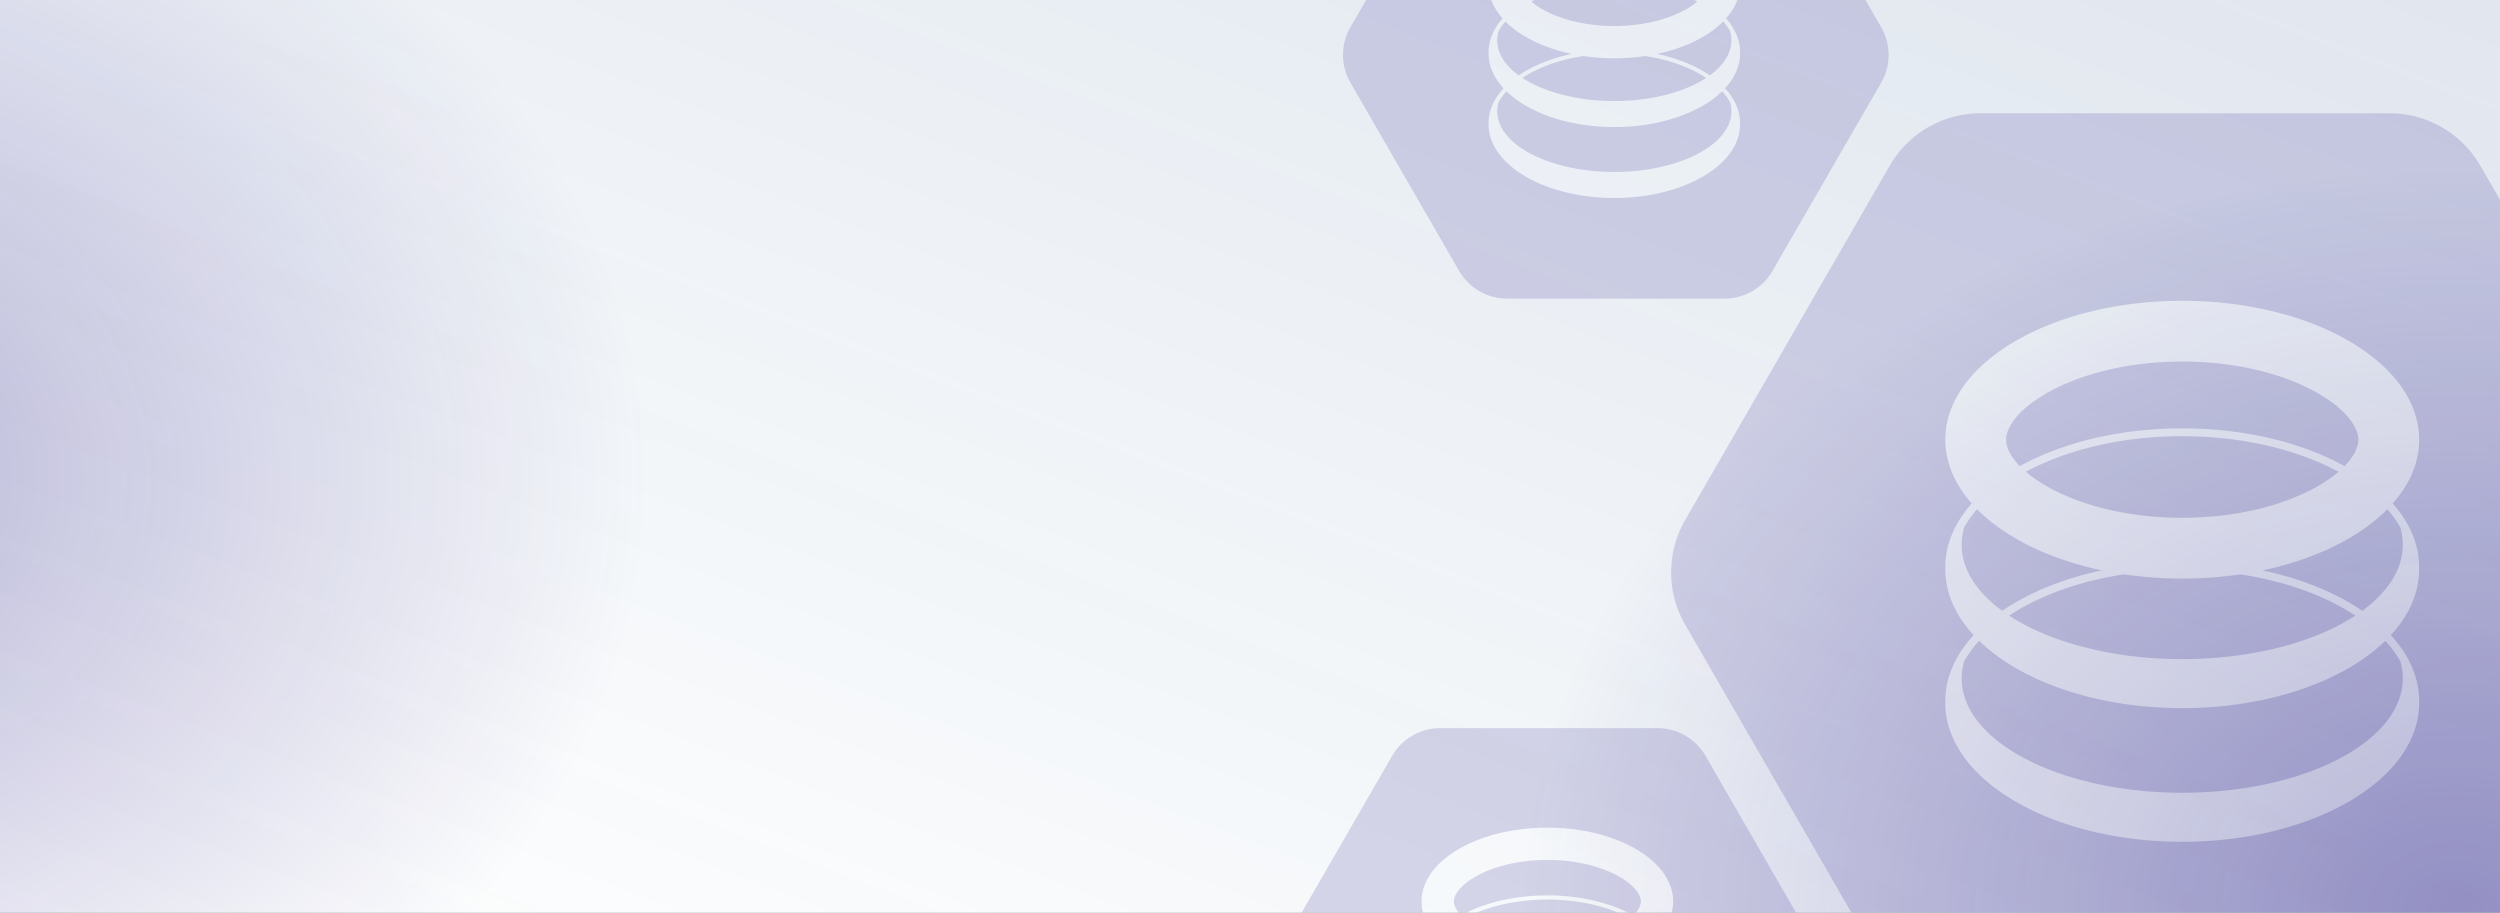 <svg xmlns="http://www.w3.org/2000/svg" xmlns:xlink="http://www.w3.org/1999/xlink" width="1920" height="701" viewBox="0 0 1920 701"><rect x="0" y="0" width="1920" height="701" fill="#808080" stroke="none"/><defs><linearGradient id="a" x1="3.14" y1="-1.956" x2="-0.03" y2="1.026" gradientUnits="objectBoundingBox"><stop offset="0" stop-color="#0f0379" stop-opacity="0.392"/><stop offset="1" stop-color="#195f8c" stop-opacity="0"/></linearGradient><radialGradient id="b" cx="0.5" cy="0.5" r="0.5" gradientUnits="objectBoundingBox"><stop offset="0" stop-color="#0f0379" stop-opacity="0.302"/><stop offset="1" stop-color="#0f0379" stop-opacity="0"/></radialGradient><radialGradient id="c" cx="0.5" cy="0.5" r="0.5" gradientUnits="objectBoundingBox"><stop offset="0" stop-color="#0f0379" stop-opacity="0.314"/><stop offset="1" stop-color="#0f0379" stop-opacity="0"/></radialGradient><clipPath id="e"><rect width="1920" height="701"/></clipPath></defs><g id="d" clip-path="url(#e)"><rect width="1920" height="701" fill="#fff"/><g transform="translate(-190 -242)"><rect width="1920" height="701" transform="translate(190 242)" fill="url(#a)"/><ellipse cx="713" cy="573.5" rx="713" ry="573.5" transform="translate(-739 37)" fill="url(#b)"/><ellipse cx="713" cy="573.5" rx="713" ry="573.5" transform="translate(1360 370)" fill="url(#c)"/></g><g transform="translate(953 801.152)" opacity="0.145" style="mix-blend-mode:darken;isolation:isolate"><g transform="translate(330.434 -714.152)"><path d="M339.934,705.956a80.346,80.346,0,0,1-69.577-40.174L113.2,393.577a80.307,80.307,0,0,1,0-80.349L270.357,41.022A80.345,80.345,0,0,1,339.934.848H654.253a80.368,80.368,0,0,1,69.591,40.174L881,313.228a80.308,80.308,0,0,1,0,80.349L723.844,665.783a80.369,80.369,0,0,1-69.591,40.174Z" transform="translate(-102.434 -0.848)" fill="#0f0379"/></g><path d="M179.12,142.282c31.365-16.862,73.512-27.312,120.091-27.312s88.726,10.454,120.091,27.317a102.66,102.66,0,0,1-15.029,10.53c-24.589,14.417-61.636,24.835-105.062,24.835s-80.472-10.418-105.062-24.835A102.648,102.648,0,0,1,179.12,142.282Zm-4.631-4.33c-8.623-8.89-10.569-16.31-10.569-20.308,0-6.086,4.531-20.106,30.229-35.172,24.589-14.417,61.636-24.834,105.062-24.834s80.473,10.417,105.062,24.834c25.7,15.066,30.229,29.087,30.229,35.172,0,4-1.946,11.421-10.583,20.313-32.558-17.981-76.438-29-124.708-29S207.062,119.975,174.49,137.953Zm306.676-20.308c0,17.661-7.33,34.321-20.285,48.991,12.955,14.667,20.271,31.324,20.271,48.982v1.53c0,18.325-7.884,35.57-21.762,50.634,13.879,15.063,21.762,32.308,21.762,50.633v1.372c0,58.906-81.453,106.658-181.94,106.658S117.257,378.694,117.257,319.788v-1.372c0-18.325,7.884-35.57,21.776-50.633-13.893-15.065-21.776-32.31-21.776-50.634v-1.53c0-17.661,7.33-34.321,20.285-48.991-12.955-14.668-20.271-31.324-20.271-48.982,0-58.906,81.453-106.658,181.94-106.658S481.166,58.739,481.166,117.645Zm-339.5,53.392a85.409,85.409,0,0,0-9.873,13.789,47.25,47.25,0,0,0-1.989,13.5c0,18.91,11.535,36.425,31.138,50.758,20.328-13.917,46.664-24.728,76.637-31.054C196.948,209.456,163.026,192.647,141.661,171.037Zm112.9,50.032c-31.28,4.726-59.094,14.283-80.97,27.113q-3.814,2.231-7.344,4.574c31.024,20.349,79.052,33.406,132.961,33.406s101.937-13.057,132.961-33.4c-2.358-1.563-4.815-3.088-7.344-4.576-21.89-12.829-49.7-22.386-80.97-27.112a305.763,305.763,0,0,1-44.647,3.235A305.566,305.566,0,0,1,254.564,221.069Zm106.269-3.037c29.987,6.327,56.324,17.137,76.637,31.053,19.617-14.333,31.138-31.848,31.138-50.758a47.205,47.205,0,0,0-1.989-13.494,83.7,83.7,0,0,0-9.873-13.789C435.4,192.651,401.475,209.459,360.834,218.032ZM299.211,323.808c-66.21,0-124.153-20.728-155.987-51.715a86.078,86.078,0,0,0-11.52,15.7,46.963,46.963,0,0,0-1.9,13.168c0,48.512,75.856,87.838,169.411,87.838s169.4-39.326,169.4-87.838a46.913,46.913,0,0,0-1.889-13.163,85.6,85.6,0,0,0-11.535-15.71C423.351,303.08,365.408,323.808,299.211,323.808Z" transform="translate(423.744 -581.12)" fill="#fff" fill-rule="evenodd"/></g><g transform="translate(701 569.213)" opacity="0.145" style="mix-blend-mode:darken;isolation:isolate"><g transform="translate(330.434 -714.152)"><path d="M228.507,375.143a42.65,42.65,0,0,1-36.934-21.326l-83.422-144.5a42.63,42.63,0,0,1,0-42.652l83.422-144.5A42.65,42.65,0,0,1,228.507.848H395.358A42.662,42.662,0,0,1,432.3,22.174l83.422,144.5a42.63,42.63,0,0,1,0,42.652L432.3,353.818a42.663,42.663,0,0,1-36.941,21.326Z" transform="translate(-102.434 -0.848)" fill="#0f0379"/></g><path d="M150.1,80.683c16.65-8.951,39.023-14.5,63.748-14.5s47.1,5.549,63.748,14.5a54.5,54.5,0,0,1-7.978,5.59c-13.053,7.653-32.719,13.183-55.77,13.183s-42.717-5.53-55.77-13.183A54.489,54.489,0,0,1,150.1,80.683Zm-2.458-2.3c-4.577-4.719-5.61-8.658-5.61-10.78,0-3.23,2.405-10.673,16.046-18.671,13.053-7.653,32.719-13.182,55.77-13.182s42.718,5.53,55.77,13.182c13.641,8,16.046,15.44,16.046,18.671,0,2.123-1.033,6.063-5.618,10.783-17.283-9.545-40.576-15.394-66.2-15.394S164.929,68.841,147.638,78.384ZM310.432,67.6c0,9.375-3.891,18.219-10.768,26.006,6.877,7.786,10.76,16.628,10.76,26v.812c0,9.727-4.185,18.882-11.552,26.878,7.367,8,11.552,17.15,11.552,26.878v.728c0,31.269-43.238,56.618-96.58,56.618s-96.587-25.349-96.587-56.618v-.728c0-9.727,4.185-18.882,11.56-26.878-7.375-8-11.56-17.151-11.56-26.878v-.812c0-9.375,3.891-18.219,10.768-26.006-6.877-7.786-10.76-16.628-10.76-26,0-31.269,43.238-56.618,96.58-56.618S310.432,36.335,310.432,67.6ZM130.212,95.946a45.338,45.338,0,0,0-5.241,7.32,25.082,25.082,0,0,0-1.056,7.167c0,10.038,6.123,19.336,16.529,26.944,10.791-7.388,24.771-13.127,40.682-16.484C159.56,116.341,141.553,107.418,130.212,95.946Zm59.933,26.559c-16.6,2.509-31.369,7.582-42.981,14.393q-2.025,1.184-3.9,2.428c16.469,10.8,41.963,17.733,70.58,17.733s54.111-6.931,70.58-17.732c-1.252-.829-2.556-1.639-3.9-2.429-11.62-6.81-26.385-11.883-42.981-14.392a162.309,162.309,0,0,1-23.7,1.717A162.2,162.2,0,0,1,190.144,122.505Zm56.411-1.612c15.918,3.359,29.9,9.1,40.681,16.484,10.414-7.608,16.529-16.906,16.529-26.944a25.058,25.058,0,0,0-1.056-7.163,44.432,44.432,0,0,0-5.241-7.32C286.136,107.42,268.129,116.342,246.556,120.893Zm-32.711,56.15c-35.147,0-65.9-11-82.8-27.452a45.693,45.693,0,0,0-6.115,8.336,24.929,24.929,0,0,0-1.01,6.99c0,25.752,40.267,46.627,89.929,46.627s89.922-20.875,89.922-46.627a24.9,24.9,0,0,0-1-6.987,45.435,45.435,0,0,0-6.123-8.339C279.742,166.039,248.984,177.043,213.844,177.043Z" transform="translate(324.953 -648.689)" fill="#fff" fill-rule="evenodd"/></g><g transform="translate(649.566 1273.356)" opacity="0.145" style="mix-blend-mode:darken;isolation:isolate"><g transform="translate(330.434 -714.152)"><path d="M228.507,375.143a42.65,42.65,0,0,1-36.934-21.326l-83.422-144.5a42.63,42.63,0,0,1,0-42.652l83.422-144.5A42.65,42.65,0,0,1,228.507.848H395.358A42.662,42.662,0,0,1,432.3,22.174l83.422,144.5a42.63,42.63,0,0,1,0,42.652L432.3,353.818a42.663,42.663,0,0,1-36.941,21.326Z" transform="translate(-102.434 -0.848)" fill="#0f0379"/></g><path d="M150.1,80.683c16.65-8.951,39.023-14.5,63.748-14.5s47.1,5.549,63.748,14.5a54.5,54.5,0,0,1-7.978,5.59c-13.053,7.653-32.719,13.183-55.77,13.183s-42.717-5.53-55.77-13.183A54.489,54.489,0,0,1,150.1,80.683Zm-2.458-2.3c-4.577-4.719-5.61-8.658-5.61-10.78,0-3.23,2.405-10.673,16.046-18.671,13.053-7.653,32.719-13.182,55.77-13.182s42.718,5.53,55.77,13.182c13.641,8,16.046,15.44,16.046,18.671,0,2.123-1.033,6.063-5.618,10.783-17.283-9.545-40.576-15.394-66.2-15.394S164.929,68.841,147.638,78.384ZM310.432,67.6c0,9.375-3.891,18.219-10.768,26.006,6.877,7.786,10.76,16.628,10.76,26v.812c0,9.727-4.185,18.882-11.552,26.878,7.367,8,11.552,17.15,11.552,26.878v.728c0,31.269-43.238,56.618-96.58,56.618s-96.587-25.349-96.587-56.618v-.728c0-9.727,4.185-18.882,11.56-26.878-7.375-8-11.56-17.151-11.56-26.878v-.812c0-9.375,3.891-18.219,10.768-26.006-6.877-7.786-10.76-16.628-10.76-26,0-31.269,43.238-56.618,96.58-56.618S310.432,36.335,310.432,67.6ZM130.212,95.946a45.338,45.338,0,0,0-5.241,7.32,25.082,25.082,0,0,0-1.056,7.167c0,10.038,6.123,19.336,16.529,26.944,10.791-7.388,24.771-13.127,40.682-16.484C159.56,116.341,141.553,107.418,130.212,95.946Zm59.933,26.559c-16.6,2.509-31.369,7.582-42.981,14.393q-2.025,1.184-3.9,2.428c16.469,10.8,41.963,17.733,70.58,17.733s54.111-6.931,70.58-17.732c-1.252-.829-2.556-1.639-3.9-2.429-11.62-6.81-26.385-11.883-42.981-14.392a162.309,162.309,0,0,1-23.7,1.717A162.2,162.2,0,0,1,190.144,122.505Zm56.411-1.612c15.918,3.359,29.9,9.1,40.681,16.484,10.414-7.608,16.529-16.906,16.529-26.944a25.058,25.058,0,0,0-1.056-7.163,44.432,44.432,0,0,0-5.241-7.32C286.136,107.42,268.129,116.342,246.556,120.893Zm-32.711,56.15c-35.147,0-65.9-11-82.8-27.452a45.693,45.693,0,0,0-6.115,8.336,24.929,24.929,0,0,0-1.01,6.99c0,25.752,40.267,46.627,89.929,46.627s89.922-20.875,89.922-46.627a24.9,24.9,0,0,0-1-6.987,45.435,45.435,0,0,0-6.123-8.339C279.742,166.039,248.984,177.043,213.844,177.043Z" transform="translate(324.953 -648.689)" fill="#fff" fill-rule="evenodd"/></g></g></svg>